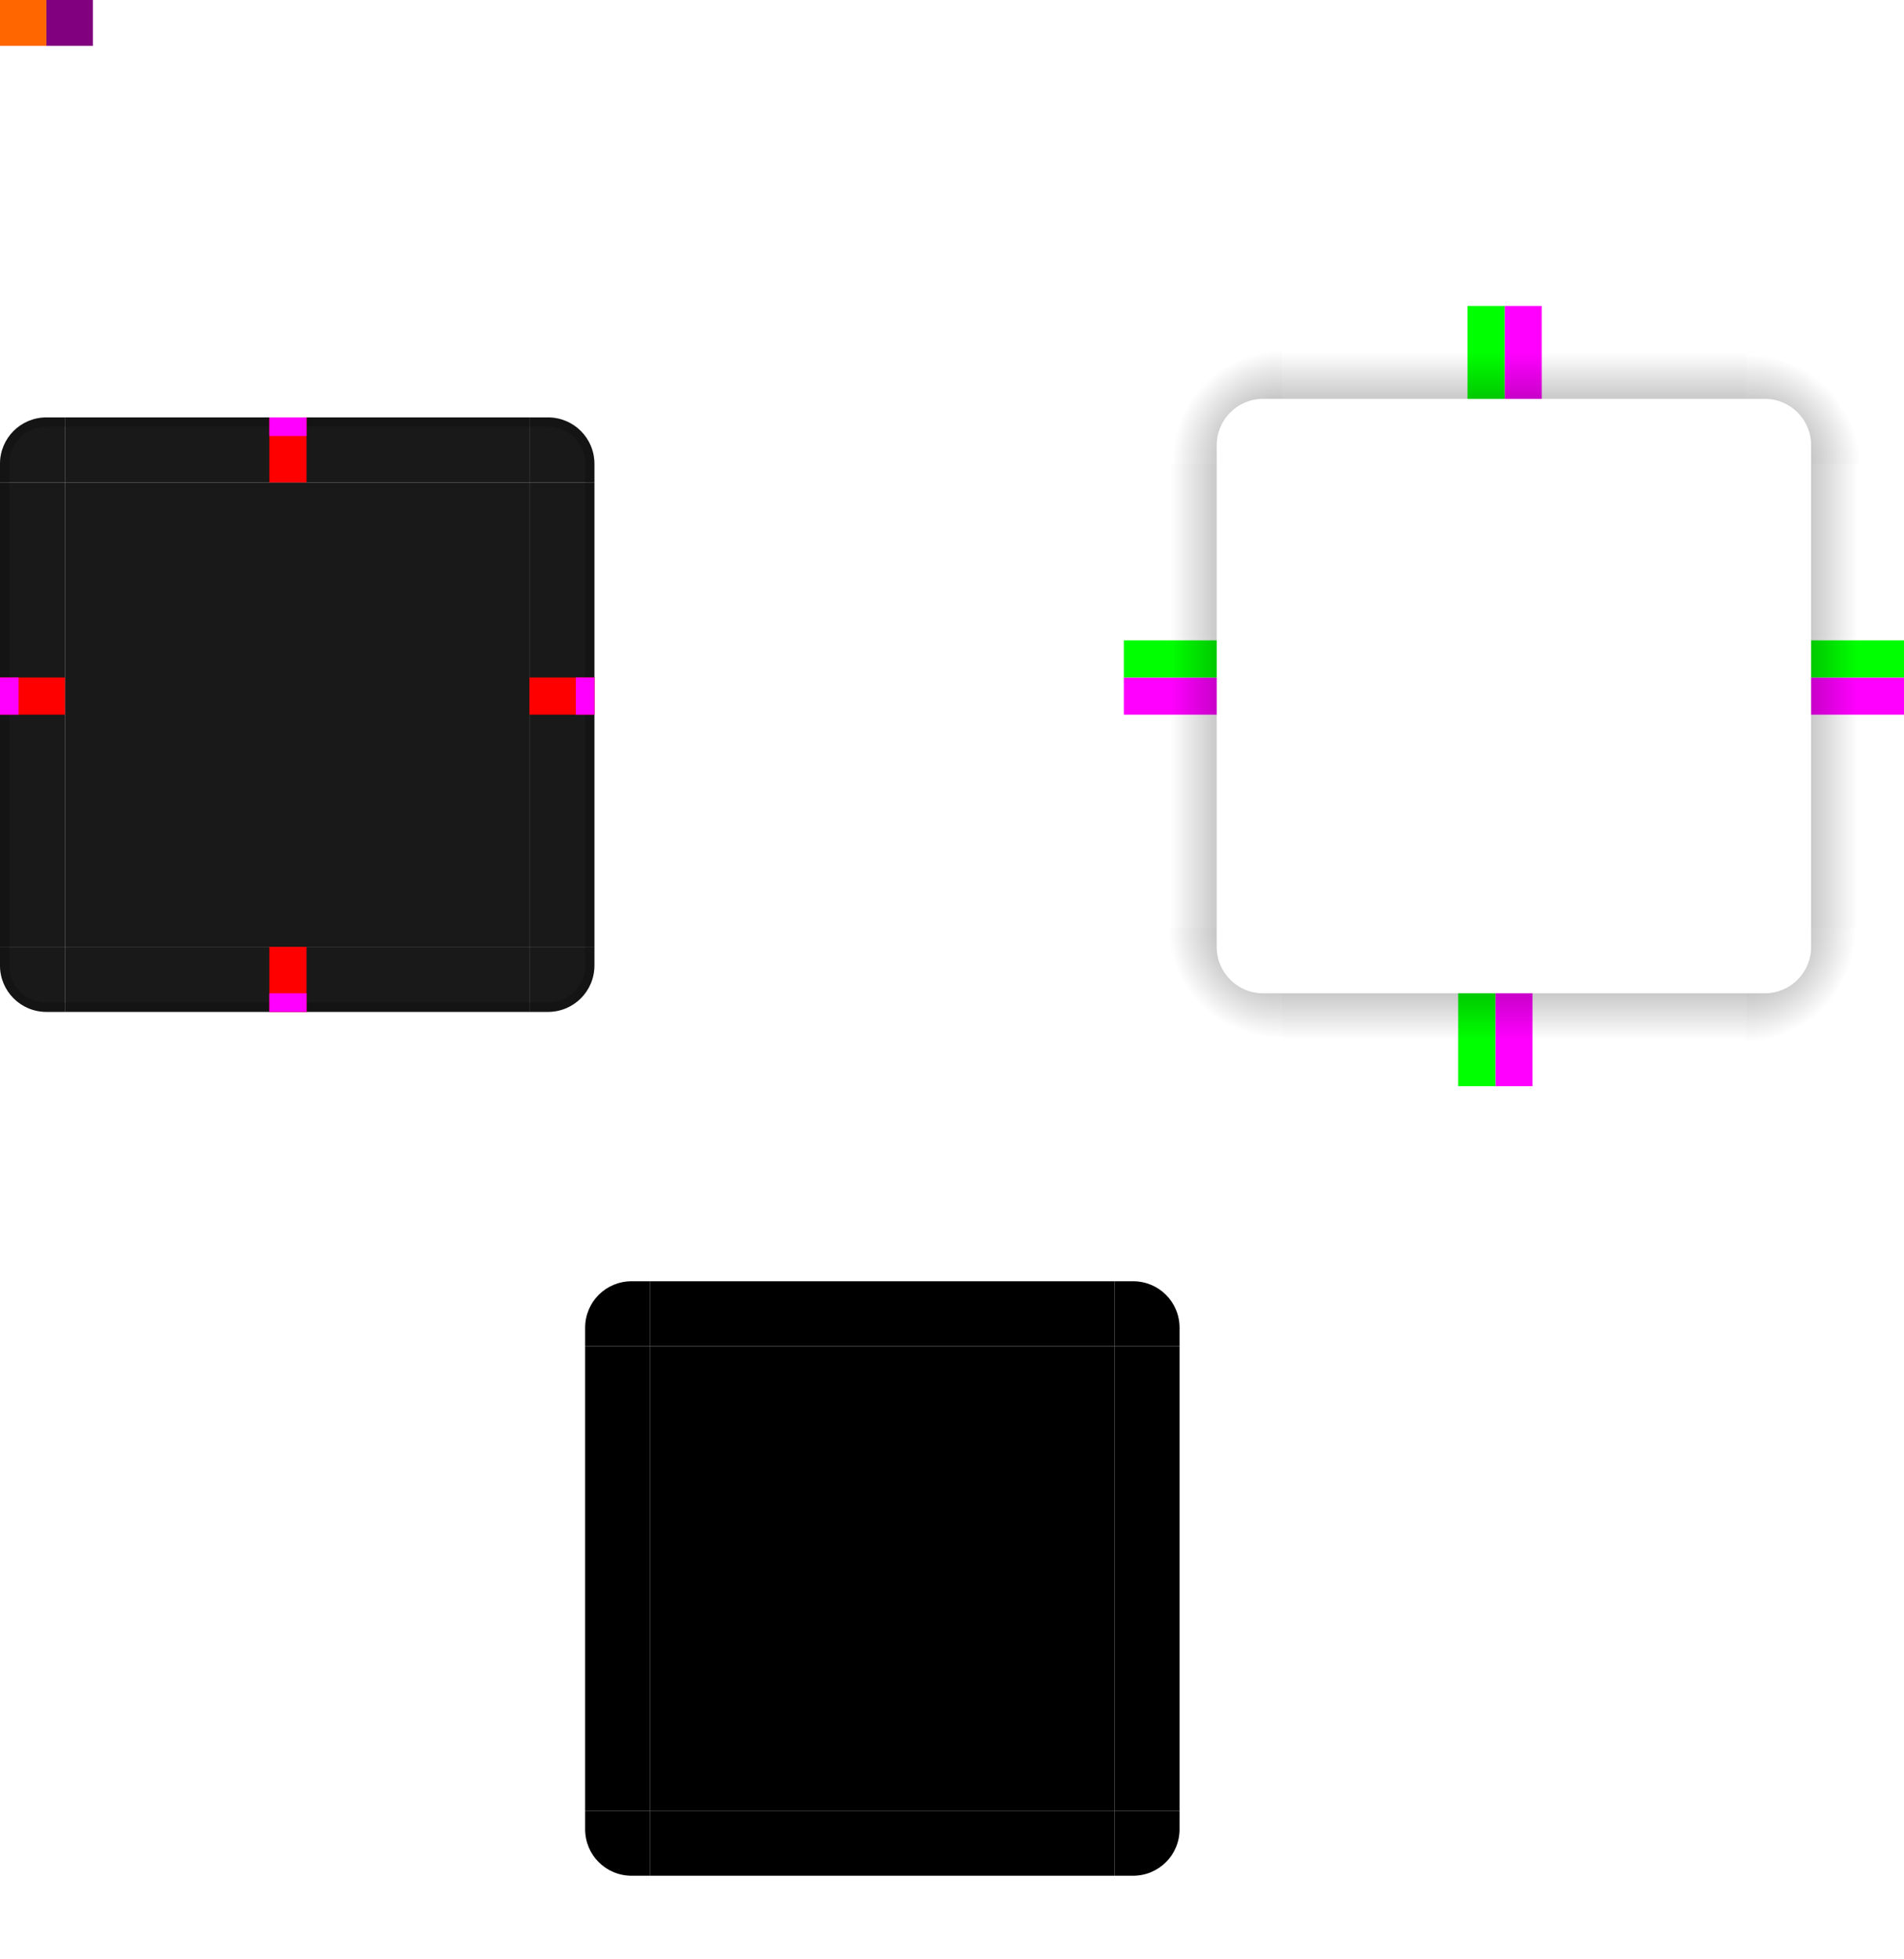 <svg xmlns="http://www.w3.org/2000/svg" xmlns:xlink="http://www.w3.org/1999/xlink" width="205" height="210.939" version="1">
 <defs>
  <radialGradient id="radialGradient4263" cx="984" cy="905.362" r="8.5" fx="984" fy="905.362" gradientTransform="matrix(-1.412,-9.899721e-6,9.8996845e-6,-1.412,1527.17,1378.105)" gradientUnits="userSpaceOnUse" xlink:href="#linearGradient4465"/>
  <linearGradient id="linearGradient4465">
   <stop style="stop-color:#000000;stop-opacity:0.51" offset="0"/>
   <stop style="stop-color:#000000;stop-opacity:0" offset="1"/>
  </linearGradient>
  <linearGradient id="linearGradient4259" x1="83.6" x2="83.6" y1="-969.362" y2="-957.362" gradientTransform="matrix(0.714,0,0,1,127.286,919.423)" gradientUnits="userSpaceOnUse" xlink:href="#linearGradient4465"/>
  <radialGradient id="radialGradient3382" cx="984" cy="905.362" r="8.5" fx="984" fy="905.362" gradientTransform="matrix(7.8257357e-6,1.412,-1.412,7.8257123e-6,1466.152,-1289.251)" gradientUnits="userSpaceOnUse" xlink:href="#linearGradient4465"/>
  <linearGradient id="linearGradient4452" x1="-260" x2="-260" y1="281" y2="293" gradientTransform="translate(207.061,-93)" gradientUnits="userSpaceOnUse" xlink:href="#linearGradient4465"/>
  <radialGradient id="radialGradient4255" cx="982.909" cy="906.453" r="8.5" fx="982.909" fy="906.453" gradientTransform="matrix(1.412,5.5406049e-6,-5.5406032e-6,1.412,-1199.624,-1229.758)" gradientUnits="userSpaceOnUse" xlink:href="#linearGradient4465"/>
  <radialGradient id="radialGradient4275" cx="984" cy="905.362" r="8.5" fx="984" fy="905.362" gradientTransform="matrix(-1.6187099e-5,-1.412,1.412,-1.618734e-5,-1140.154,1439.122)" gradientUnits="userSpaceOnUse" xlink:href="#linearGradient4465"/>
  <linearGradient id="linearGradient4385" x1="83.6" x2="83.6" y1="-969.362" y2="-957.362" gradientTransform="matrix(0.714,0,0,1,-110.653,831.362)" gradientUnits="userSpaceOnUse" xlink:href="#linearGradient4465"/>
  <linearGradient id="linearGradient4387" x1="83.6" x2="83.6" y1="-969.362" y2="-957.362" gradientTransform="matrix(0.714,0,0,1,127.286,1069.301)" gradientUnits="userSpaceOnUse" xlink:href="#linearGradient4465"/>
<style id="current-color-scheme" type="text/css">
   .ColorScheme-Background {color:#000000; } .ColorScheme-ButtonBackground { color:#000000; } .ColorScheme-Highlight { color:#111810; } .ColorScheme-Text { color:#d3dae3; } .ColorScheme-NegativeText { color:#f44336; } .ColorScheme-PositiveText { color:#4caf50; } .ColorScheme-NeutralText { color:#ff9800; }
  </style>
 </defs>
 <rect id="center" style="opacity:0.90;fill:currentColor" class="ColorScheme-Background" width="50" height="50" x="7" y="51.94"/>
 <g id="bottomleft" transform="translate(-10,34.939)">
  <path style="opacity:0.90;fill:currentColor" class="ColorScheme-Background" d="m 17,74 0,-7 -7,0 0,2 c 0,2.77 2.23,5 5,5 z"/>
  <path style="opacity:0.2" d="m 10,67 0,2 c 0,2.77 2.23,5 5,5 l 2,0 0,-1 -2,0 c -2.233,0 -4,-1.767 -4,-4 l 0,-2 -1,0 z"/>
 </g>
 <g id="left" transform="translate(-10,34.939)">
  <path style="opacity:0.90;fill:currentColor" class="ColorScheme-Background" d="m 10,17 0,50 7,10e-6 0,-50 z"/>
  <path style="opacity:0.2" d="m 10,17 0,50 1,0 0,-50 -1,0 z"/>
 </g>
 <g id="right" transform="translate(-10,34.939)">
  <path style="opacity:0.90;fill:currentColor" class="ColorScheme-Background" d="m 74,17 0,50 -7,1e-5 0,-50 z"/>
  <path style="opacity:0.2" d="m 73,17 0,50 1,0 0,-50 -1,0 z"/>
 </g>
 <g id="bottom" transform="translate(-10,34.939)">
  <path style="opacity:0.90;fill:currentColor" class="ColorScheme-Background" d="m 17,74 50,0 0,-7 -50,0 z"/>
  <path style="opacity:0.2" d="m 17,73 0,1 50,0 0,-1 -50,0 z"/>
 </g>
 <g id="bottomright" transform="translate(-10,34.939)">
  <path style="opacity:0.90;fill:currentColor" class="ColorScheme-Background" d="m 67,74 0,-7 7,0 0,2 c 0,2.77 -2.23,5 -5,5 z"/>
  <path style="opacity:0.2" d="m 73,67 0,2 c 0,2.233 -1.767,4 -4,4 l -2,0 0,1 2,0 c 2.77,0 5,-2.23 5,-5 l 0,-2 -1,0 z"/>
 </g>
 <g id="top" transform="translate(-10,34.939)">
  <path style="opacity:0.90;fill:currentColor" class="ColorScheme-Background" d="m 17,10 50,0 0,7 -50,0 z"/>
  <path style="opacity:0.2" d="m 17,10 0,1 50,0 0,-1 -50,0 z"/>
 </g>
 <g id="topright" transform="translate(-10,34.939)">
  <path style="opacity:0.90;fill:currentColor" class="ColorScheme-Background" d="m 67,10 0,7 7,0 0,-2 c 0,-2.77 -2.23,-5 -5,-5 z"/>
  <path style="opacity:0.2" d="m 67,10 0,1 2,0 c 2.233,0 4,1.767 4,4 l 0,2 1,0 0,-2 c 0,-2.77 -2.23,-5 -5,-5 l -2,0 z"/>
 </g>
 <g id="topleft" transform="translate(-10,34.939)">
  <path style="opacity:0.90;fill:currentColor" class="ColorScheme-Background" d="m 17,10 0,7 -7,0 0,-2 c 0,-2.77 2.23,-5 5,-5 z"/>
  <path style="opacity:0.2" d="m 15,10 c -2.77,0 -5,2.23 -5,5 l 0,2 1,0 0,-2 c 0,-2.233 1.767,-4 4,-4 l 2,0 0,-1 -2,0 z"/>
 </g>
 <path id="shadow-topleft" style="fill:url(#radialGradient4275)" d="m 121,49.939 10,0 0,-2 c 0,-2.77 2.23,-5 5,-5 l 2,0 0,-10 -17,0 z"/>
 <path id="shadow-bottomright" style="fill:url(#radialGradient3382)" d="m 205,99.939 -10,0 0,2 c 0,2.77 -2.23,5 -5,5 l -2,0 0,10 17,0 z"/>
 <path id="shadow-topright" style="fill:url(#radialGradient4255)" d="m 188,32.939 0,10 2,0 c 2.77,0 5,2.23 5,5 l 0,2 10,0 0,-17 z"/>
 <path id="shadow-bottomleft" style="fill:url(#radialGradient4263)" d="m 138,116.939 0,-10 -2,0 c -2.77,0 -5,-2.23 -5,-5 l 0,-2 -10,0 0,17 z"/>
 <g id="shadow-center" transform="matrix(0.806,0,0,0.806,142.839,56.39)">
  <path style="opacity:0.001" d="m -6,-7.999 v 62 H 56 v -62 z"/>
 </g>
 <rect id="shadow-hint-right-margin" style="fill:#ff00ff" width="10" height="4" x="195" y="72.94"/>
 <rect id="shadow-hint-bottom-margin" style="fill:#ff00ff" width="4" height="10" x="161" y="106.94"/>
 <rect id="shadow-hint-left-margin" style="fill:#ff00ff" width="10" height="4" x="121" y="72.94"/>
 <rect id="shadow-hint-top-margin" style="fill:#ff00ff" width="4" height="10" x="162" y="32.94"/>
 <rect id="thick-hint-top-margin" style="fill:#ff0000" width="4" height="7" x="29" y="44.94"/>
 <rect id="hint-top-margin" style="fill:#ff00ff" width="4" height="2" x="29" y="44.94"/>
 <rect id="shadow-hint-top-inset" style="fill:#00ff00" width="4" height="10" x="157" y="106.94"/>
 <rect id="shadow-hint-bottom-inset" style="fill:#00ff00" width="4" height="10" x="158" y="32.94"/>
 <rect id="shadow-hint-right-inset" style="fill:#00ff00" width="4" height="10" x="68.94" y="-205" transform="rotate(90)"/>
 <rect id="shadow-hint-left-inset" style="fill:#00ff00" width="4" height="10" x="68.94" y="-131" transform="rotate(90)"/>
 <rect id="thick-hint-bottom-margin" style="fill:#ff0000" width="4" height="7" x="29" y="101.94"/>
 <rect id="hint-bottom-margin" style="fill:#ff00ff" width="4" height="2" x="29" y="106.94"/>
 <rect id="thick-hint-left-margin" style="fill:#ff0000" width="4" height="7" x="72.94" y="-7" transform="rotate(90)"/>
 <rect id="hint-left-margin" style="fill:#ff00ff" width="2" height="4" x="0" y="72.94"/>
 <rect id="thick-hint-right-margin" style="fill:#ff0000" width="4" height="7" x="72.94" y="-64" transform="rotate(90)"/>
 <rect id="hint-right-margin" style="fill:#ff00ff" width="2" height="4" x="62" y="72.94"/>
 <rect id="hint-tile-center" style="fill:#ff6600" width="5" height="5" x="0" y="-.06"/>
 <rect id="mask-center" width="50" height="50" x="70" y="144.94"/>
 <path id="mask-topleft" d="m 70,137.939 v 7 h -7 v -2 c 0,-2.77 2.23,-5 5,-5 z"/>
 <path id="mask-left" d="m 63,144.939 v 50 l 7,1e-5 v -50 z"/>
 <path id="mask-right" d="m 127,144.939 v 50 l -7,1e-5 v -50 z"/>
 <path id="mask-bottomleft" d="m 70,201.939 v -7 h -7 v 2 c 0,2.77 2.23,5 5,5 z"/>
 <path id="mask-bottom" d="m 70,201.939 h 50 v -7 H 70 Z"/>
 <path id="mask-bottomright" d="m 120,201.939 v -7 h 7 v 2 c 0,2.77 -2.23,5 -5,5 z"/>
 <path id="mask-topright" d="m 120,137.939 v 7 h 7 v -2 c 0,-2.77 -2.23,-5 -5,-5 z"/>
 <path id="mask-top" d="m 70,137.939 h 50 v 7 H 70 Z"/>
 <rect id="thick-center" style="fill:#800080" width="5" height="5" x="5" y="-.06"/>
 <g id="shadow-left">
  <rect style="fill:url(#linearGradient4385)" width="50" height="10" x="-99.94" y="-131" transform="matrix(0,-1,-1,0,0,0)"/>
  <rect style="opacity:0.001" width="7" height="50" x="131" y="49.94"/>
 </g>
 <g id="shadow-top">
  <rect style="fill:url(#linearGradient4259)" width="50" height="10" x="138" y="-42.94" transform="scale(1,-1)"/>
  <rect style="opacity:0.001" width="7" height="50" x="42.94" y="-188" transform="rotate(90)"/>
 </g>
 <g id="shadow-bottom">
  <rect style="fill:url(#linearGradient4387)" width="50" height="10" x="138" y="106.94"/>
  <rect style="opacity:0.001" width="7" height="50" x="99.94" y="-188" transform="rotate(90)"/>
 </g>
 <g id="shadow-right">
  <rect style="fill:url(#linearGradient4452)" width="50" height="10" x="-99.94" y="195" transform="rotate(-90)"/>
  <rect style="opacity:0.001" width="7" height="50" x="188" y="49.94"/>
 </g>
</svg>
